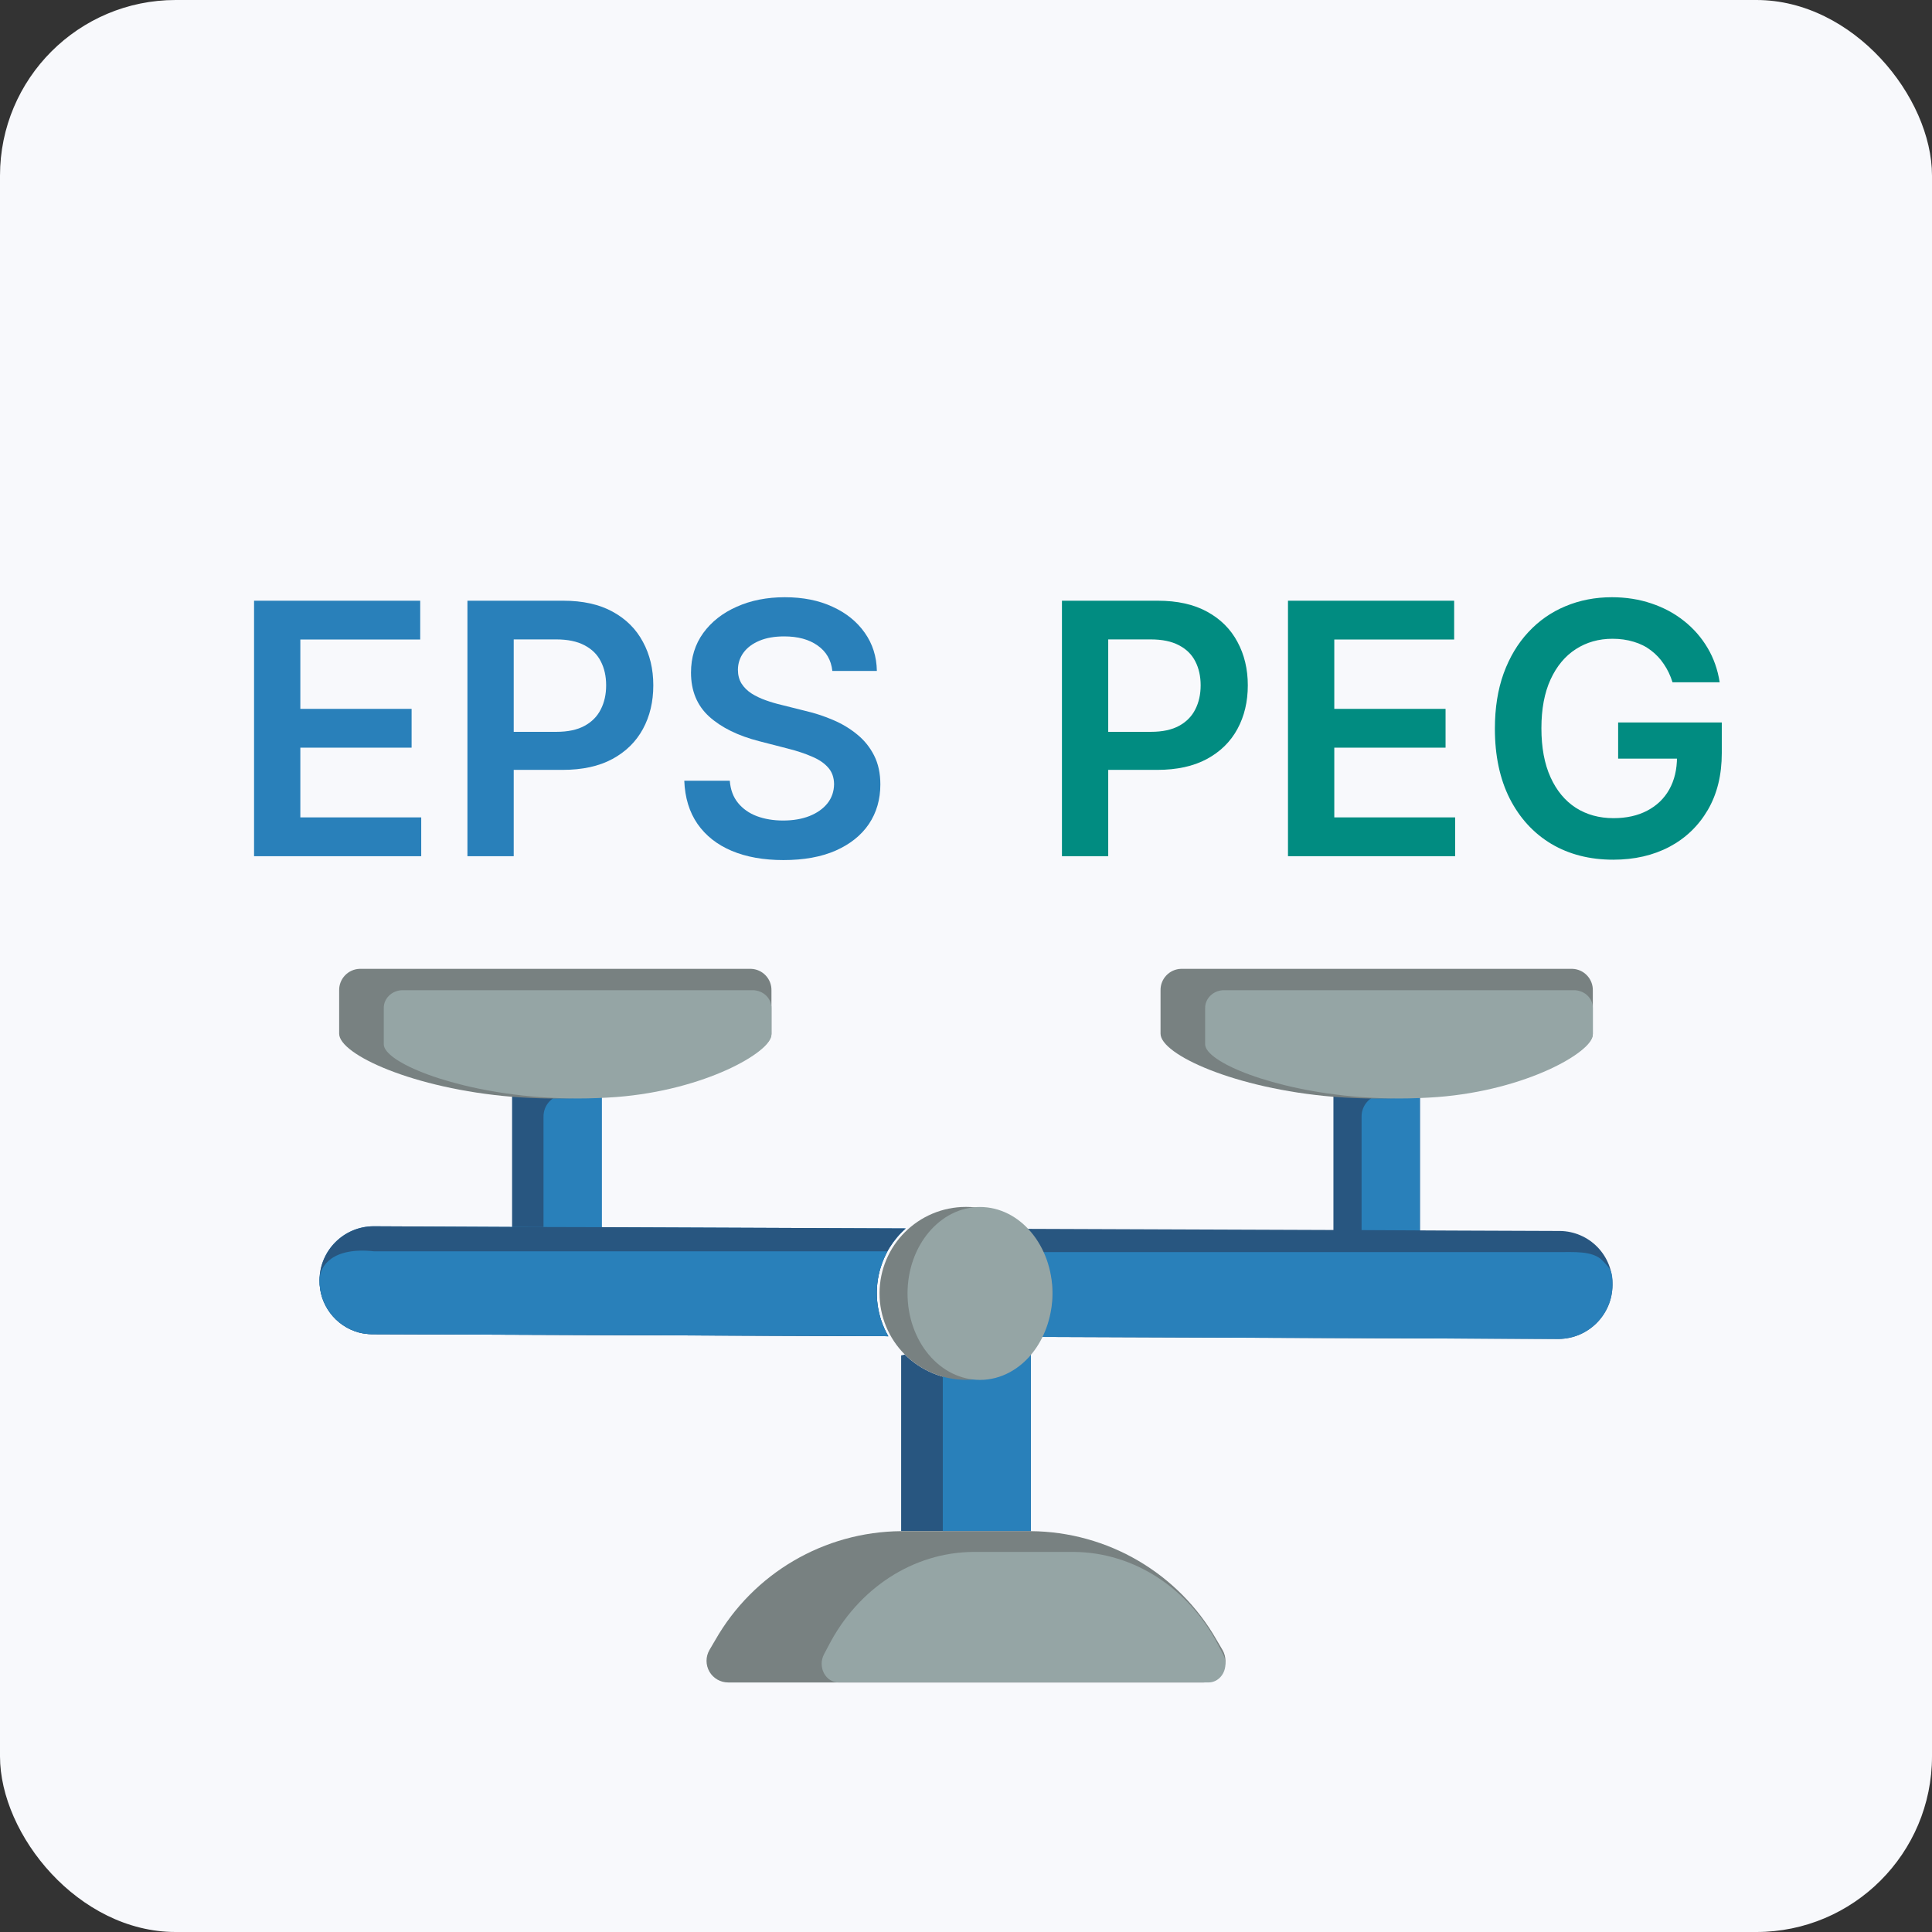 <svg width="88" height="88" viewBox="0 0 88 88" fill="none" xmlns="http://www.w3.org/2000/svg">
<rect x="0" y="0" width="88" height="88" fill="#333333" stroke="none"/>
<rect width="88" height="88" rx="8" fill="#F8F9FC"/>
<path d="M27.263 48.066V56.868L23.325 57.912V48.066C23.955 48.116 24.614 48.145 25.294 48.145C25.973 48.145 26.633 48.116 27.263 48.066Z" fill="#285680"/>
<path d="M24.756 50.852C24.756 50.299 25.204 49.852 25.756 49.852H27.416V56.581H24.756V50.852Z" fill="#2980BA"/>
<path d="M64.675 48.066V56.878L60.736 57.912V48.066C61.367 48.116 62.026 48.145 62.706 48.145C63.385 48.145 64.044 48.116 64.675 48.066Z" fill="#285680"/>
<path d="M62.018 50.852C62.018 50.299 62.465 49.852 63.018 49.852H64.675V56.581H62.018V50.852Z" fill="#2980BA"/>
<path d="M40.461 60.866L40.289 60.861L16.941 60.772C16.738 60.769 16.537 60.743 16.341 60.692C15.271 60.398 14.536 59.417 14.554 58.307C14.564 56.958 15.655 55.866 17.005 55.855L23.276 55.885L27.35 55.896L41.257 55.953C40.68 56.463 40.266 57.132 40.069 57.877C39.801 58.886 39.941 59.96 40.461 60.866Z" fill="#2980BA"/>
<path d="M40.461 60.866L40.289 60.861L16.941 60.772C16.738 60.769 16.537 60.743 16.341 60.692C15.271 60.398 14.536 59.417 14.554 58.307C14.564 56.958 15.655 55.866 17.005 55.855L23.276 55.885L27.349 55.896L41.257 55.953C40.68 56.463 40.266 57.132 40.069 57.877C39.8 58.886 39.941 59.96 40.461 60.866Z" fill="#285680"/>
<path d="M40.461 60.865L40.289 60.86L16.941 60.77C16.738 60.768 16.537 60.742 16.341 60.691C15.271 60.397 14.536 59.416 14.554 58.306C14.554 57.647 15.165 56.791 17.041 56.996L23.213 56.996L27.328 56.996L40.414 56.996C40.387 57.086 40.301 57.133 40.069 57.876C39.8 58.885 39.941 59.959 40.461 60.865Z" fill="#2980BA"/>
<path d="M70.996 60.986L47.261 60.894C47.446 60.59 47.586 60.26 47.677 59.915C48.064 58.484 47.609 56.957 46.501 55.972L61.968 56.029L66.04 56.05L71.059 56.069C71.703 56.078 72.317 56.343 72.765 56.805C73.213 57.268 73.459 57.89 73.447 58.534C73.437 59.883 72.346 60.975 70.996 60.986Z" fill="#285680"/>
<path d="M70.996 60.987L47.261 60.896C47.446 60.591 47.586 60.261 47.677 59.917C48.064 58.486 47.631 58.017 46.524 57.031L62.043 57.031L65.999 57.031L70.996 57.031C71.64 57.039 72.541 56.952 72.989 57.415C73.345 57.783 73.459 57.892 73.447 58.535C73.437 59.885 72.346 60.977 70.996 60.987Z" fill="#2980BA"/>
<path d="M46.953 61.512V69.742H41.046V61.738L41.214 61.699C41.954 62.435 42.956 62.849 44 62.851C45.131 62.851 46.208 62.363 46.953 61.512Z" fill="#285680"/>
<path d="M42.943 62.387C42.943 61.834 43.391 61.387 43.943 61.387H46.953V69.74H42.943V62.387Z" fill="#2980BA"/>
<path d="M35.139 45.113V47.083C35.139 48.028 31.762 49.583 27.263 49.957C26.633 50.007 25.973 50.036 25.294 50.036C24.614 50.036 23.955 50.007 23.325 49.957C18.825 49.583 15.448 48.028 15.448 47.083V45.113C15.437 44.584 15.855 44.145 16.384 44.129H34.204C34.733 44.145 35.15 44.584 35.139 45.113Z" fill="#788181"/>
<path d="M35.139 45.924V47.126C35.139 47.915 32.111 49.656 28.076 49.968C27.511 50.009 26.919 50.034 26.31 50.034C25.701 50.034 25.109 50.009 24.544 49.968C20.509 49.656 17.481 48.357 17.481 47.568V45.924C17.471 45.482 17.845 45.115 18.32 45.102H34.3C34.775 45.115 35.149 45.482 35.139 45.924Z" fill="#95A5A5"/>
<path d="M72.551 45.113V47.083C72.551 48.028 69.174 49.583 64.675 49.957C64.045 50.007 63.385 50.036 62.706 50.036C62.026 50.036 61.367 50.007 60.737 49.957C56.237 49.583 52.861 48.028 52.861 47.083V45.113C52.849 44.584 53.267 44.145 53.796 44.129H71.616C72.145 44.145 72.562 44.584 72.551 45.113V45.113Z" fill="#788181"/>
<path d="M72.551 45.924V47.126C72.551 47.915 69.523 49.656 65.488 49.968C64.923 50.009 64.331 50.034 63.722 50.034C63.113 50.034 62.521 50.009 61.956 49.968C57.922 49.656 54.893 48.357 54.893 47.568V45.924C54.883 45.482 55.258 45.115 55.732 45.102H71.712C72.187 45.115 72.561 45.482 72.551 45.924Z" fill="#95A5A5"/>
<path d="M47.938 58.911C47.933 59.867 47.584 60.79 46.954 61.51C46.208 62.361 45.132 62.849 44 62.849C42.955 62.85 41.953 62.436 41.214 61.697C40.475 60.958 40.061 59.956 40.062 58.911C40.062 56.736 41.825 54.973 44 54.973C46.175 54.973 47.938 56.736 47.938 58.911Z" fill="#788181"/>
<path d="M47.938 58.915C47.934 59.871 47.641 60.794 47.113 61.514C46.488 62.365 45.586 62.853 44.638 62.853C43.762 62.854 42.922 62.44 42.303 61.701C41.683 60.962 41.336 59.959 41.337 58.915C41.337 56.74 42.815 54.977 44.638 54.977C46.46 54.977 47.938 56.74 47.938 58.915Z" fill="#95A5A5"/>
<path d="M54.829 76.634H33.17C32.817 76.635 32.491 76.448 32.314 76.143C32.138 75.838 32.137 75.462 32.313 75.157L32.579 74.704C34.315 71.659 37.541 69.769 41.046 69.742H46.953C50.458 69.769 53.684 71.659 55.42 74.704L55.686 75.157C55.862 75.462 55.862 75.838 55.685 76.143C55.508 76.448 55.182 76.635 54.829 76.634V76.634Z" fill="#788181"/>
<path d="M55.049 76.633H38.195C37.921 76.634 37.667 76.473 37.529 76.21C37.392 75.947 37.391 75.622 37.528 75.359L37.735 74.968C39.086 72.341 41.596 70.71 44.324 70.688H48.92C51.647 70.71 54.158 72.341 55.508 74.968L55.715 75.359C55.852 75.622 55.852 75.947 55.715 76.21C55.577 76.473 55.323 76.634 55.049 76.633V76.633Z" fill="#95A5A5"/>
<path d="M11.572 38.999V27.362H19.14V29.129H13.68V32.288H18.748V34.055H13.68V37.231H19.186V38.999H11.572Z" fill="#2980BA"/>
<path d="M21.291 38.999V27.362H25.655C26.549 27.362 27.299 27.529 27.905 27.862C28.515 28.195 28.975 28.654 29.285 29.237C29.6 29.817 29.757 30.476 29.757 31.215C29.757 31.961 29.6 32.624 29.285 33.203C28.971 33.783 28.507 34.239 27.893 34.572C27.28 34.902 26.524 35.067 25.626 35.067H22.734V33.334H25.342C25.865 33.334 26.293 33.243 26.626 33.061C26.96 32.879 27.206 32.629 27.365 32.311C27.528 31.993 27.609 31.627 27.609 31.215C27.609 30.802 27.528 30.438 27.365 30.124C27.206 29.809 26.958 29.565 26.621 29.391C26.287 29.213 25.857 29.124 25.331 29.124H23.399V38.999H21.291Z" fill="#2980BA"/>
<path d="M37.912 30.561C37.859 30.065 37.635 29.678 37.241 29.402C36.851 29.125 36.344 28.987 35.719 28.987C35.279 28.987 34.902 29.053 34.588 29.186C34.273 29.319 34.033 29.499 33.866 29.726C33.7 29.953 33.614 30.213 33.611 30.504C33.611 30.747 33.666 30.957 33.775 31.135C33.889 31.313 34.042 31.465 34.236 31.59C34.429 31.711 34.643 31.813 34.878 31.896C35.112 31.98 35.349 32.05 35.588 32.106L36.679 32.379C37.118 32.481 37.541 32.62 37.946 32.794C38.355 32.968 38.721 33.188 39.042 33.453C39.368 33.718 39.626 34.038 39.815 34.413C40.005 34.788 40.099 35.228 40.099 35.731C40.099 36.413 39.925 37.014 39.577 37.533C39.228 38.048 38.724 38.451 38.065 38.743C37.41 39.031 36.616 39.175 35.684 39.175C34.779 39.175 33.993 39.035 33.327 38.754C32.664 38.474 32.145 38.065 31.77 37.527C31.398 36.989 31.198 36.334 31.168 35.561H33.241C33.272 35.966 33.397 36.303 33.616 36.572C33.836 36.841 34.122 37.042 34.474 37.175C34.83 37.307 35.228 37.374 35.667 37.374C36.126 37.374 36.527 37.305 36.872 37.169C37.221 37.029 37.493 36.836 37.69 36.59C37.887 36.34 37.987 36.048 37.991 35.715C37.987 35.411 37.898 35.161 37.724 34.965C37.55 34.764 37.306 34.597 36.991 34.465C36.681 34.328 36.317 34.207 35.9 34.101L34.577 33.76C33.618 33.514 32.861 33.141 32.304 32.641C31.751 32.137 31.474 31.468 31.474 30.635C31.474 29.949 31.66 29.349 32.031 28.834C32.406 28.319 32.916 27.919 33.559 27.635C34.203 27.347 34.933 27.203 35.747 27.203C36.573 27.203 37.296 27.347 37.917 27.635C38.542 27.919 39.033 28.315 39.389 28.822C39.745 29.326 39.929 29.906 39.94 30.561H37.912Z" fill="#2980BA"/>
<path d="M48.37 38.999V27.362H52.733C53.627 27.362 54.377 27.529 54.983 27.862C55.593 28.195 56.053 28.654 56.364 29.237C56.678 29.817 56.836 30.476 56.836 31.215C56.836 31.961 56.678 32.624 56.364 33.203C56.05 33.783 55.586 34.239 54.972 34.572C54.358 34.902 53.603 35.067 52.705 35.067H49.813V33.334H52.421C52.944 33.334 53.372 33.243 53.705 33.061C54.038 32.879 54.284 32.629 54.444 32.311C54.606 31.993 54.688 31.627 54.688 31.215C54.688 30.802 54.606 30.438 54.444 30.124C54.284 29.809 54.036 29.565 53.699 29.391C53.366 29.213 52.936 29.124 52.409 29.124H50.478V38.999H48.37Z" fill="#018C81"/>
<path d="M58.666 38.999V27.362H66.235V29.129H60.775V32.288H65.843V34.055H60.775V37.231H66.28V38.999H58.666Z" fill="#018C81"/>
<path d="M76.181 31.078C76.086 30.771 75.955 30.497 75.789 30.254C75.626 30.008 75.429 29.798 75.198 29.624C74.971 29.449 74.709 29.319 74.414 29.232C74.118 29.141 73.796 29.095 73.448 29.095C72.823 29.095 72.266 29.252 71.777 29.567C71.289 29.881 70.904 30.343 70.624 30.953C70.347 31.559 70.209 32.298 70.209 33.169C70.209 34.048 70.347 34.792 70.624 35.402C70.9 36.012 71.285 36.476 71.777 36.794C72.27 37.108 72.842 37.266 73.493 37.266C74.084 37.266 74.596 37.152 75.027 36.925C75.463 36.697 75.798 36.376 76.033 35.959C76.268 35.538 76.385 35.046 76.385 34.481L76.863 34.555H73.704V32.908H78.425V34.305C78.425 35.302 78.213 36.163 77.789 36.891C77.364 37.618 76.781 38.178 76.039 38.572C75.296 38.963 74.444 39.158 73.482 39.158C72.41 39.158 71.469 38.917 70.658 38.436C69.851 37.951 69.221 37.264 68.766 36.374C68.315 35.48 68.09 34.419 68.09 33.192C68.09 32.252 68.222 31.413 68.488 30.675C68.757 29.936 69.132 29.309 69.613 28.794C70.094 28.275 70.658 27.881 71.306 27.612C71.954 27.34 72.658 27.203 73.419 27.203C74.063 27.203 74.664 27.298 75.221 27.487C75.777 27.673 76.272 27.938 76.704 28.283C77.139 28.627 77.497 29.037 77.777 29.51C78.058 29.983 78.241 30.506 78.329 31.078H76.181Z" fill="#018C81"/>
</svg>
